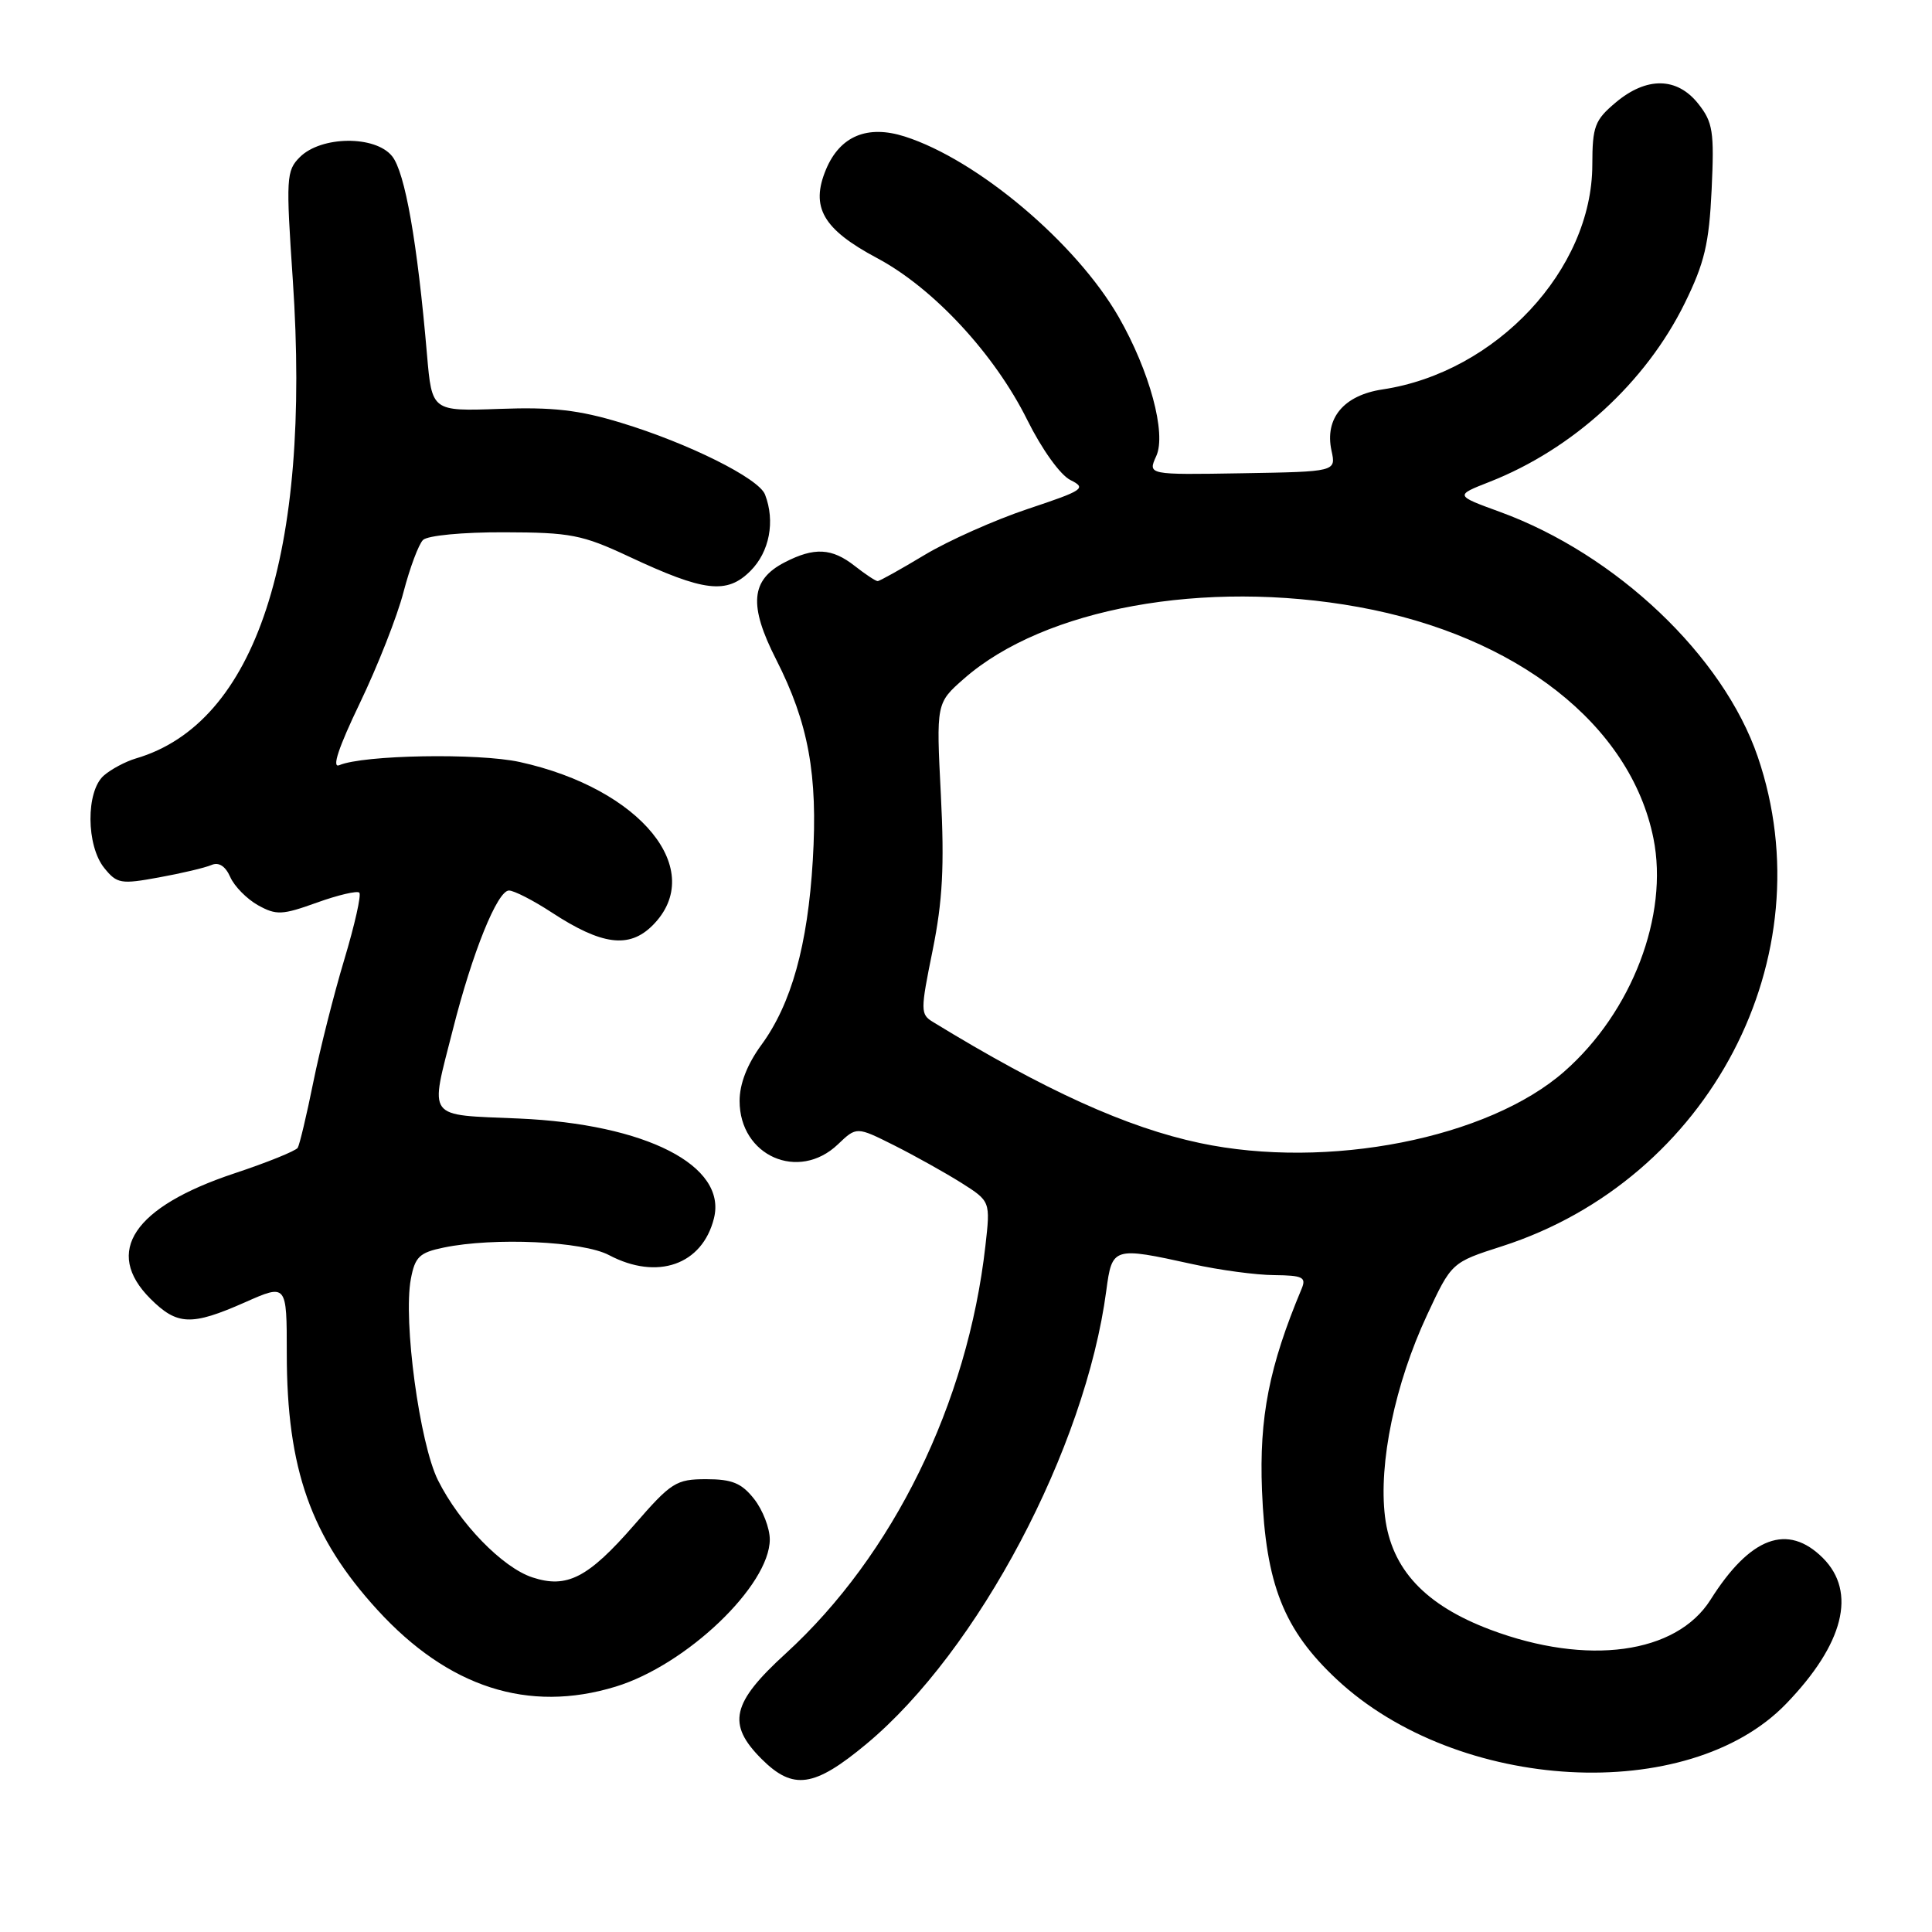 <?xml version="1.0" encoding="UTF-8" standalone="no"?>
<!DOCTYPE svg PUBLIC "-//W3C//DTD SVG 1.1//EN" "http://www.w3.org/Graphics/SVG/1.1/DTD/svg11.dtd" >
<svg xmlns="http://www.w3.org/2000/svg" xmlns:xlink="http://www.w3.org/1999/xlink" version="1.1" viewBox="0 0 256 256">
 <g >
 <path fill="currentColor"
d=" M 114.81 231.08 C 129.61 218.76 143.82 191.91 146.59 171.01 C 147.36 165.23 147.50 165.19 158.00 167.50 C 161.57 168.29 166.46 168.95 168.86 168.96 C 172.61 169.00 173.11 169.24 172.48 170.75 C 168.16 181.06 166.84 187.79 167.22 197.50 C 167.72 209.93 170.10 215.95 177.11 222.51 C 193.17 237.53 223.71 239.19 236.67 225.76 C 244.32 217.84 246.05 210.96 241.55 206.45 C 236.88 201.79 231.91 203.63 226.65 211.98 C 222.11 219.16 210.33 220.77 197.50 215.95 C 188.83 212.69 184.38 207.93 183.52 200.97 C 182.65 193.89 184.84 183.37 189.09 174.25 C 192.34 167.28 192.34 167.28 199.04 165.13 C 226.56 156.26 241.96 126.76 232.91 100.27 C 228.34 86.91 214.17 73.45 198.73 67.82 C 192.78 65.65 192.78 65.65 197.37 63.85 C 208.42 59.51 218.06 50.69 223.23 40.19 C 225.86 34.84 226.46 32.30 226.80 25.13 C 227.16 17.43 226.97 16.20 225.03 13.75 C 222.22 10.20 218.18 10.14 214.08 13.59 C 211.31 15.92 211.00 16.75 210.99 21.84 C 210.97 35.73 198.25 49.34 183.20 51.60 C 178.05 52.37 175.50 55.43 176.43 59.71 C 177.04 62.50 177.04 62.50 164.56 62.71 C 152.08 62.92 152.08 62.92 153.21 60.43 C 154.58 57.44 152.33 49.15 148.23 42.00 C 142.59 32.19 129.54 21.18 119.89 18.09 C 114.93 16.51 111.31 18.02 109.45 22.45 C 107.36 27.46 109.04 30.37 116.22 34.20 C 123.68 38.17 131.79 46.92 136.12 55.65 C 138.06 59.55 140.50 62.95 141.84 63.61 C 144.01 64.69 143.59 64.97 136.21 67.43 C 131.83 68.89 125.66 71.64 122.50 73.54 C 119.34 75.44 116.55 77.00 116.29 77.00 C 116.03 77.00 114.67 76.10 113.27 75.00 C 110.23 72.61 107.90 72.48 103.96 74.52 C 99.47 76.84 99.18 80.19 102.84 87.38 C 107.13 95.82 108.38 102.62 107.70 113.98 C 107.03 125.25 104.86 133.03 100.89 138.45 C 99.01 141.02 98.00 143.61 98.00 145.88 C 98.00 153.16 105.80 156.61 111.02 151.64 C 113.50 149.27 113.50 149.27 118.49 151.77 C 121.23 153.15 125.22 155.38 127.36 156.72 C 131.24 159.18 131.24 159.18 130.57 165.09 C 128.21 185.97 118.35 206.08 104.12 219.09 C 96.93 225.65 96.29 228.45 100.92 233.08 C 105.10 237.25 107.88 236.85 114.81 231.08 Z  M 81.57 223.49 C 90.96 220.63 102.00 210.08 102.00 203.98 C 102.00 202.49 101.07 200.08 99.93 198.63 C 98.27 196.52 97.01 196.00 93.58 196.00 C 89.59 196.00 88.94 196.41 84.02 202.08 C 77.92 209.08 75.12 210.52 70.54 209.01 C 66.58 207.71 60.89 201.85 58.04 196.15 C 55.60 191.28 53.40 175.00 54.44 169.47 C 54.99 166.54 55.58 165.97 58.79 165.31 C 65.44 163.93 77.23 164.47 80.70 166.31 C 87.10 169.69 93.06 167.60 94.60 161.44 C 96.36 154.45 85.62 148.95 68.75 148.21 C 56.32 147.67 56.94 148.50 60.01 136.41 C 62.59 126.20 65.91 118.00 67.44 118.00 C 68.11 118.00 70.65 119.30 73.08 120.89 C 79.74 125.25 83.37 125.72 86.47 122.62 C 93.75 115.34 84.94 104.50 68.87 100.97 C 63.36 99.76 48.15 100.03 44.96 101.39 C 43.93 101.83 44.85 99.06 47.68 93.17 C 50.03 88.28 52.64 81.66 53.47 78.44 C 54.31 75.23 55.47 72.13 56.05 71.55 C 56.65 70.96 61.31 70.51 66.80 70.53 C 75.59 70.55 77.14 70.85 83.32 73.74 C 93.32 78.43 96.31 78.78 99.44 75.65 C 101.96 73.13 102.74 69.08 101.37 65.53 C 100.55 63.38 91.21 58.73 82.29 56.02 C 76.71 54.32 73.21 53.92 66.19 54.18 C 57.23 54.50 57.23 54.50 56.58 47.00 C 55.30 32.08 53.67 22.81 51.95 20.69 C 49.71 17.92 42.56 18.00 39.73 20.82 C 37.93 22.62 37.88 23.57 38.80 37.12 C 41.25 73.44 33.90 95.85 18.00 100.50 C 16.62 100.91 14.71 101.93 13.75 102.77 C 11.37 104.86 11.41 112.05 13.82 115.02 C 15.50 117.10 16.02 117.19 21.07 116.26 C 24.05 115.72 27.18 114.98 28.01 114.62 C 28.99 114.20 29.86 114.75 30.51 116.21 C 31.05 117.44 32.71 119.12 34.19 119.95 C 36.61 121.29 37.38 121.26 41.99 119.60 C 44.80 118.59 47.33 118.00 47.61 118.28 C 47.90 118.56 47.00 122.55 45.62 127.15 C 44.24 131.74 42.39 139.06 41.51 143.41 C 40.63 147.77 39.70 151.67 39.45 152.09 C 39.19 152.50 35.40 154.04 31.02 155.49 C 17.69 159.93 13.72 165.87 19.92 172.08 C 23.48 175.63 25.35 175.71 32.47 172.56 C 38.00 170.11 38.00 170.11 38.00 179.34 C 38.00 194.65 41.19 203.67 50.01 213.32 C 59.41 223.60 70.01 227.02 81.57 223.49 Z  M 159.00 151.46 C 149.31 149.41 138.44 144.48 123.63 135.42 C 121.95 134.40 121.95 133.94 123.58 125.92 C 124.90 119.38 125.15 114.78 124.67 105.33 C 124.05 93.16 124.05 93.16 127.73 89.93 C 138.37 80.59 159.60 76.73 180.00 80.43 C 201.01 84.24 216.07 96.06 219.09 111.09 C 221.14 121.28 216.25 134.09 207.30 141.96 C 197.21 150.85 175.89 155.04 159.00 151.46 Z "/>
</g>
</svg>